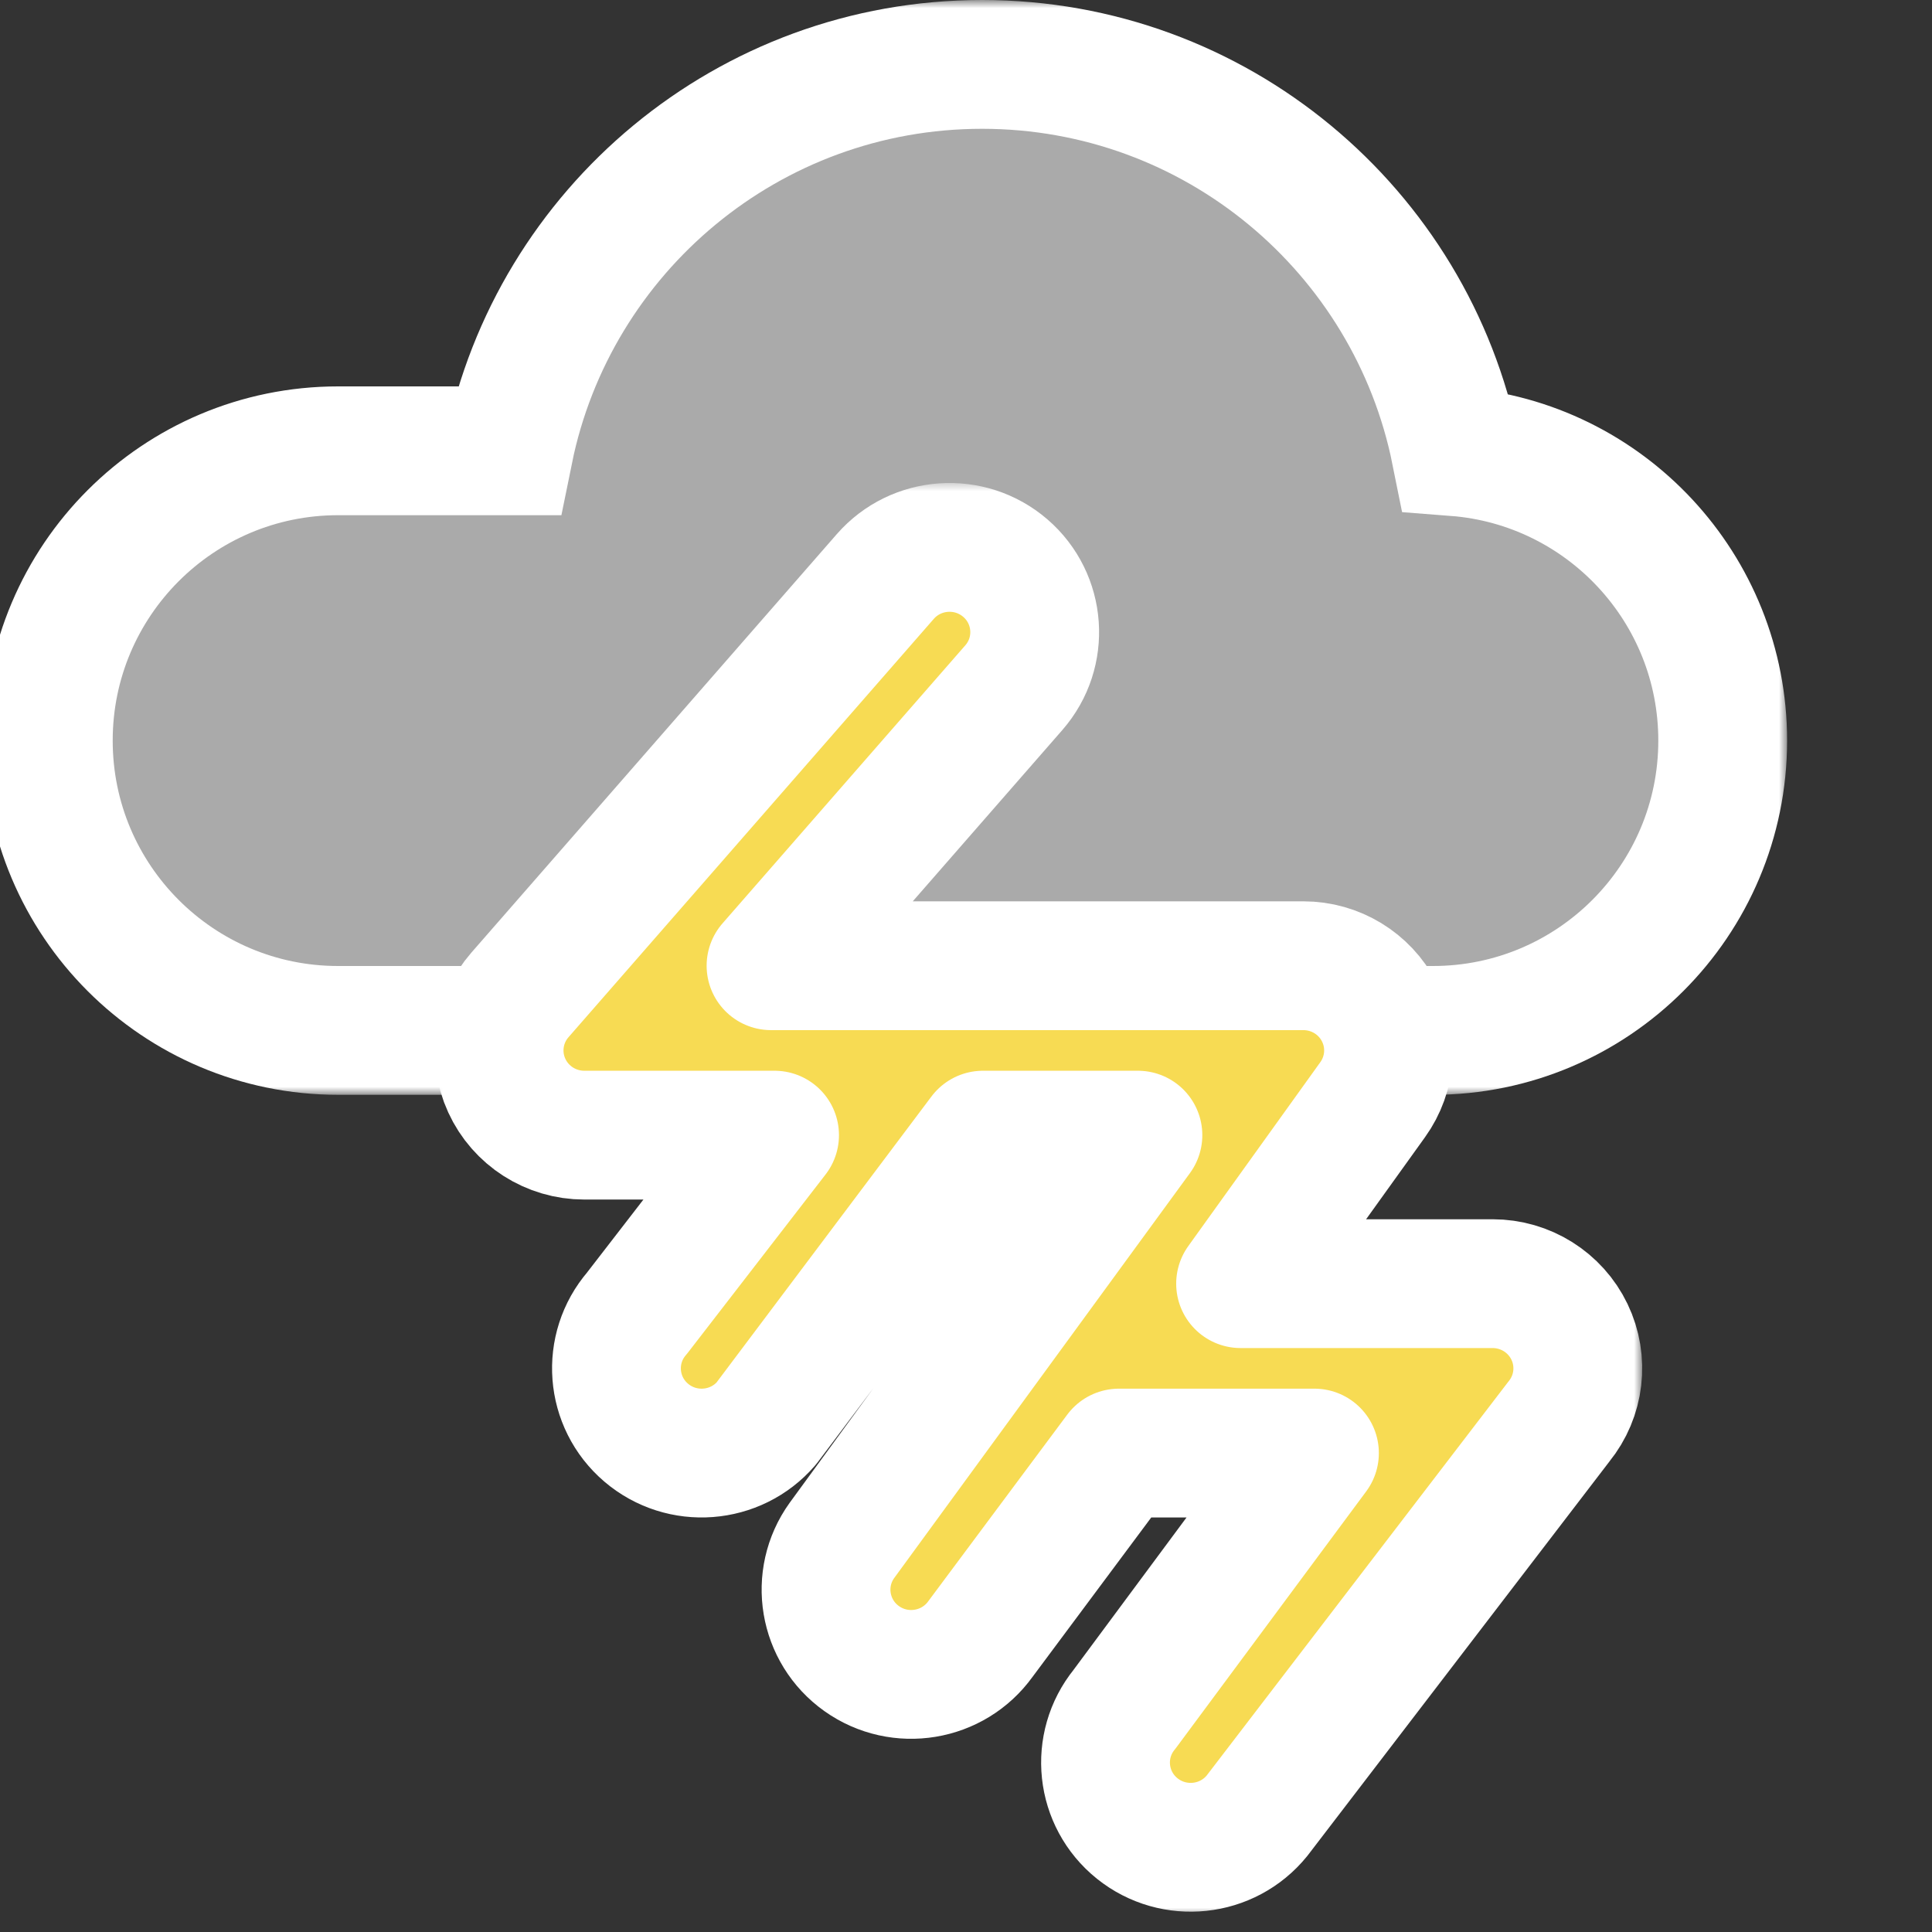 <svg width="120" height="120" viewBox="0 0 120 120" fill="none" xmlns="http://www.w3.org/2000/svg">
<rect x="0" y="0" width="120" height="120" fill="#333333" stroke="none"/>
<g clip-path="url(#clip0)">
<mask id="path-2-outside-1" maskUnits="userSpaceOnUse" x="-1" y="0" width="112" height="68" fill="black">
<rect fill="white" x="-1" width="112" height="68"/>
<path d="M31.6 28C34.38 14.307 46.486 4 61 4C75.533 4 87.652 14.334 90.411 28.055C99.693 28.774 107 36.534 107 46C107 55.941 98.941 64 89 64H21C11.059 64 3 55.941 3 46C3 36.059 11.059 28 21 28H31.6Z"/>
</mask>
<path d="M31.6 28C34.38 14.307 46.486 4 61 4C75.533 4 87.652 14.334 90.411 28.055C99.693 28.774 107 36.534 107 46C107 55.941 98.941 64 89 64H21C11.059 64 3 55.941 3 46C3 36.059 11.059 28 21 28H31.6Z" fill="#AAAAAA"/>
<path d="M31.6 28C34.38 14.307 46.486 4 61 4C75.533 4 87.652 14.334 90.411 28.055C99.693 28.774 107 36.534 107 46C107 55.941 98.941 64 89 64H21C11.059 64 3 55.941 3 46C3 36.059 11.059 28 21 28H31.6Z" stroke="white" stroke-width="8" mask="url(#path-2-outside-1)"/>
<mask id="path-3-outside-2" maskUnits="userSpaceOnUse" x="27" y="30" width="75" height="89" fill="black">
<rect fill="white" x="27" y="30" width="75" height="89"/>
<path fill-rule="evenodd" clip-rule="evenodd" d="M62.446 35.289C64.651 37.195 64.886 40.518 62.971 42.712L47.89 59.983L80.956 59.983C82.938 59.983 84.753 61.084 85.659 62.837C86.566 64.589 86.412 66.699 85.26 68.302L77.055 79.73H92.71C94.748 79.73 96.604 80.894 97.483 82.722C98.362 84.551 98.106 86.719 96.826 88.296L78.072 112.781C76.237 115.042 72.907 115.396 70.634 113.571C68.361 111.746 68.005 108.433 69.84 106.172L81.643 90.253H69.498L60.901 101.796C59.203 104.161 55.899 104.709 53.522 103.02C51.145 101.331 50.594 98.044 52.292 95.68L70.678 70.506L61.053 70.506L47.592 88.419C45.689 90.623 42.35 90.876 40.133 88.983C37.917 87.09 37.663 83.769 39.566 81.564L48.11 70.506L36.289 70.506C34.218 70.506 32.336 69.302 31.477 67.427C30.617 65.552 30.937 63.35 32.296 61.794L54.984 35.811C56.9 33.617 60.24 33.384 62.446 35.289Z"/>
</mask>
<path fill-rule="evenodd" clip-rule="evenodd" d="M62.446 35.289C64.651 37.195 64.886 40.518 62.971 42.712L47.89 59.983L80.956 59.983C82.938 59.983 84.753 61.084 85.659 62.837C86.566 64.589 86.412 66.699 85.26 68.302L77.055 79.73H92.71C94.748 79.73 96.604 80.894 97.483 82.722C98.362 84.551 98.106 86.719 96.826 88.296L78.072 112.781C76.237 115.042 72.907 115.396 70.634 113.571C68.361 111.746 68.005 108.433 69.84 106.172L81.643 90.253H69.498L60.901 101.796C59.203 104.161 55.899 104.709 53.522 103.02C51.145 101.331 50.594 98.044 52.292 95.68L70.678 70.506L61.053 70.506L47.592 88.419C45.689 90.623 42.35 90.876 40.133 88.983C37.917 87.09 37.663 83.769 39.566 81.564L48.11 70.506L36.289 70.506C34.218 70.506 32.336 69.302 31.477 67.427C30.617 65.552 30.937 63.35 32.296 61.794L54.984 35.811C56.9 33.617 60.24 33.384 62.446 35.289Z" fill="#F7DB53"/>
<path fill-rule="evenodd" clip-rule="evenodd" d="M62.446 35.289C64.651 37.195 64.886 40.518 62.971 42.712L47.89 59.983L80.956 59.983C82.938 59.983 84.753 61.084 85.659 62.837C86.566 64.589 86.412 66.699 85.26 68.302L77.055 79.73H92.71C94.748 79.73 96.604 80.894 97.483 82.722C98.362 84.551 98.106 86.719 96.826 88.296L78.072 112.781C76.237 115.042 72.907 115.396 70.634 113.571C68.361 111.746 68.005 108.433 69.84 106.172L81.643 90.253H69.498L60.901 101.796C59.203 104.161 55.899 104.709 53.522 103.02C51.145 101.331 50.594 98.044 52.292 95.68L70.678 70.506L61.053 70.506L47.592 88.419C45.689 90.623 42.35 90.876 40.133 88.983C37.917 87.09 37.663 83.769 39.566 81.564L48.11 70.506L36.289 70.506C34.218 70.506 32.336 69.302 31.477 67.427C30.617 65.552 30.937 63.35 32.296 61.794L54.984 35.811C56.9 33.617 60.24 33.384 62.446 35.289Z" stroke="white" stroke-width="8" stroke-linecap="round" stroke-linejoin="round" mask="url(#path-3-outside-2)"/>
</g>
<defs>
<clipPath id="clip0">
<rect width="120" height="120" fill="white"/>
</clipPath>
</defs>
</svg>
